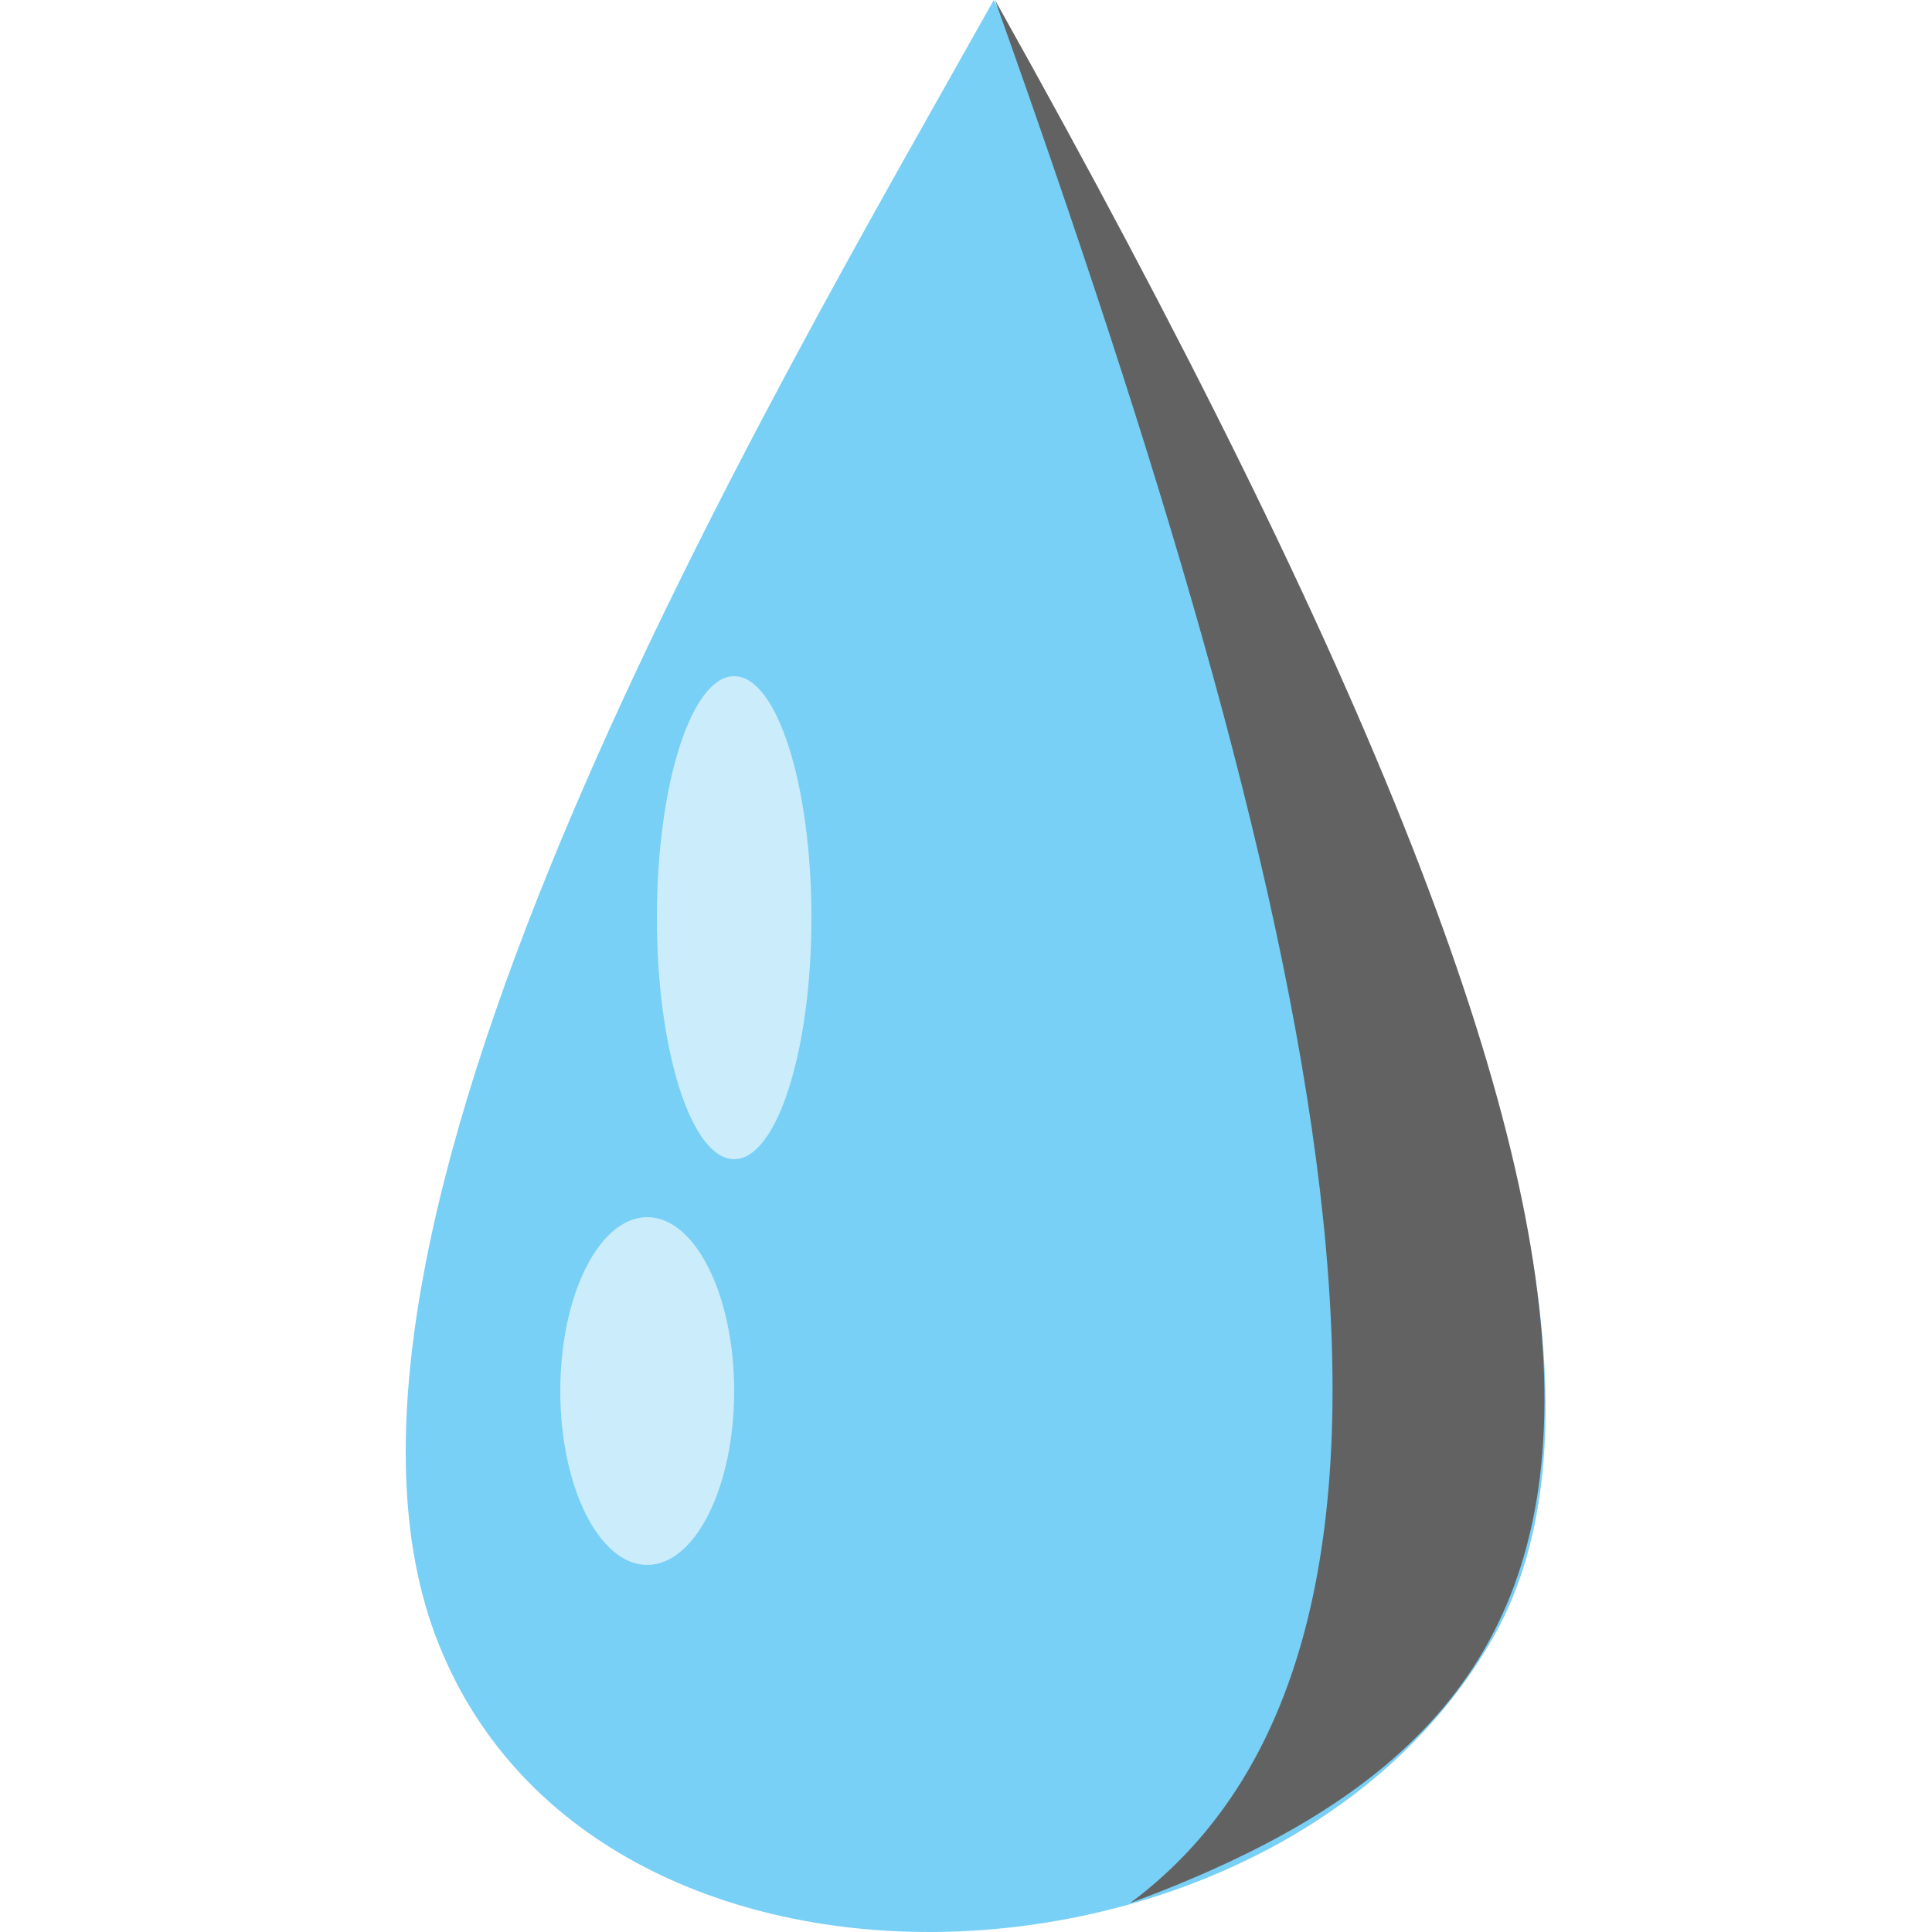 <svg width="100" height="100" viewBox="0 0 100 100" fill="none" xmlns="http://www.w3.org/2000/svg">
<path d="M77.359 84.626C66.392 104.224 30.502 106.006 22.526 84.626C14.551 63.247 39.866 20.656 51.438 0C62.281 20.725 88.326 65.029 77.359 84.626Z" fill="#78D0F6"/>
<ellipse cx="33.5" cy="72" rx="4.5" ry="9" fill="#CBECFA"/>
<ellipse cx="38" cy="47.5" rx="4" ry="12.5" fill="#CBECFA"/>
<path d="M51.5 0C68.204 46.856 77.304 84.5 58.5 98.5C85.5 88.5 91 70.5 51.5 0Z" fill="#626262" style="mix-blend-mode:overlay"/>
</svg>
